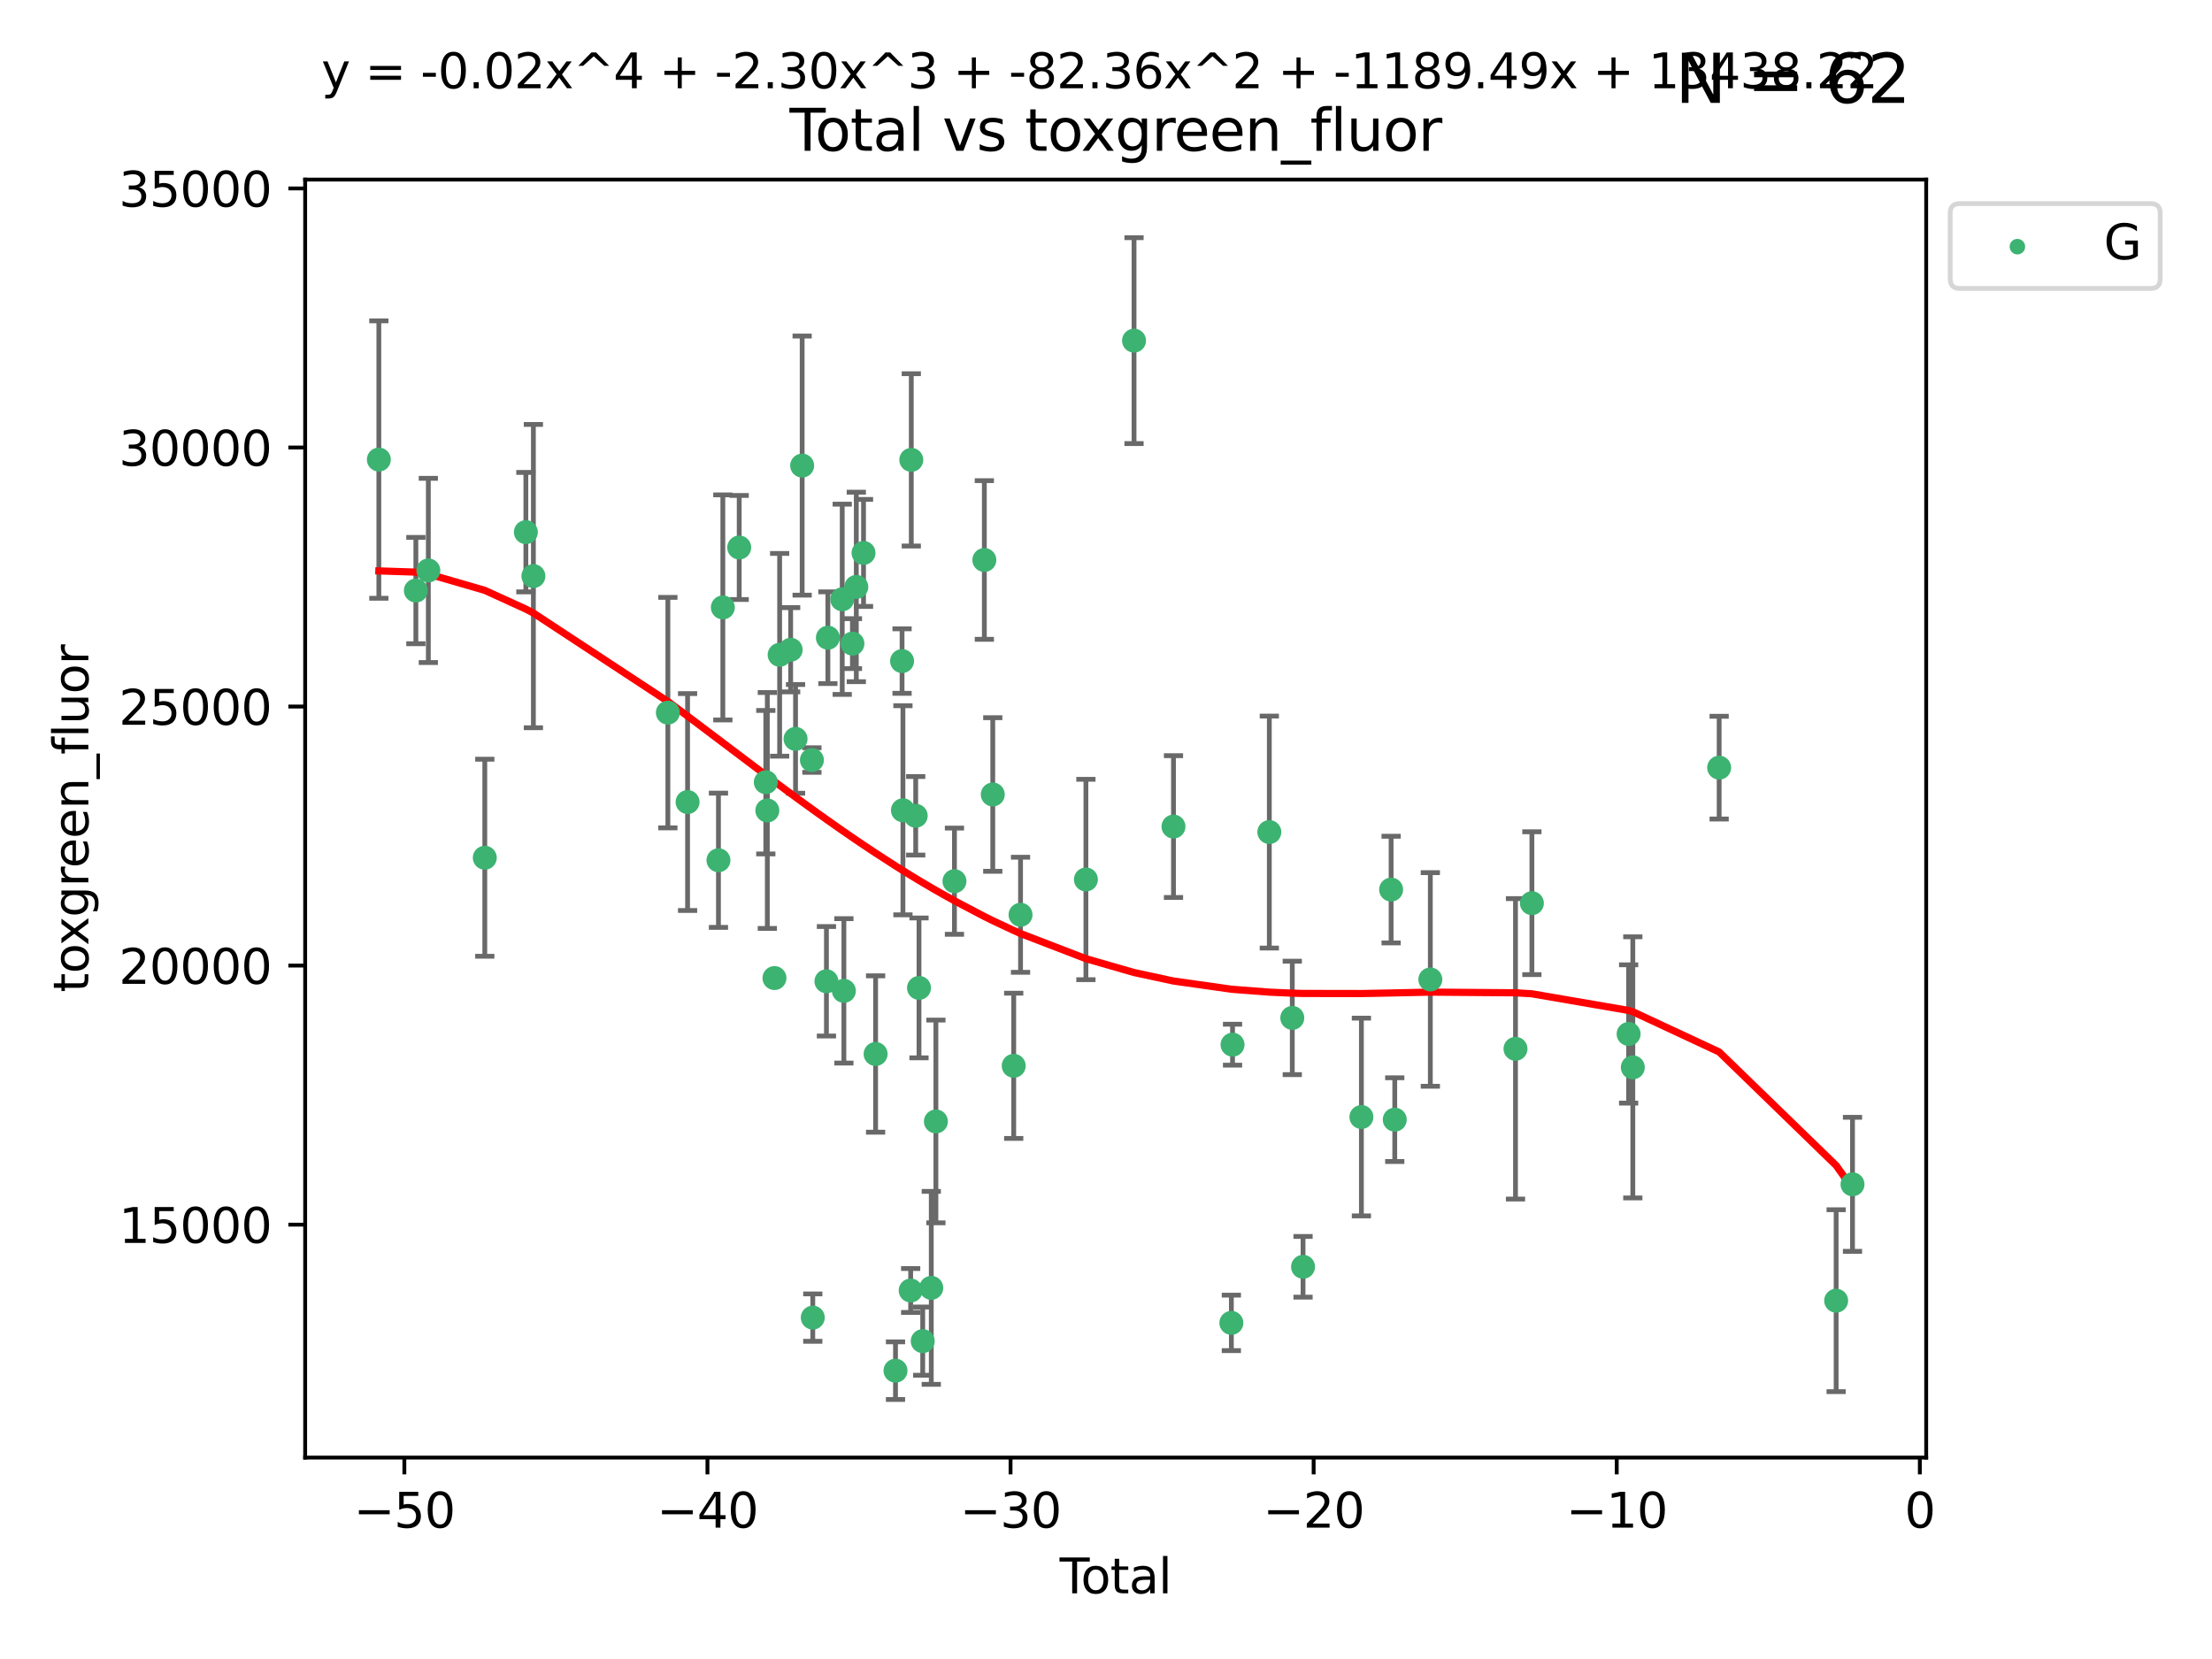 <?xml version="1.0" encoding="utf-8" standalone="no"?>
<!DOCTYPE svg PUBLIC "-//W3C//DTD SVG 1.1//EN"
  "http://www.w3.org/Graphics/SVG/1.1/DTD/svg11.dtd">
<svg xmlns:xlink="http://www.w3.org/1999/xlink" width="460.8pt" height="345.6pt" viewBox="0 0 460.8 345.6" xmlns="http://www.w3.org/2000/svg" version="1.1">
 <defs>
  <style type="text/css">*{stroke-linejoin: round; stroke-linecap: butt}</style>
 </defs>
 <g id="figure_1">
  <g id="patch_1">
   <path d="M 0 345.6 
L 460.8 345.6 
L 460.8 0 
L 0 0 
z
" style="fill: #ffffff"/>
  </g>
  <g id="axes_1">
   <g id="patch_2">
    <path d="M 63.571 303.64 
L 401.26 303.64 
L 401.26 37.411 
L 63.571 37.411 
z
" style="fill: #ffffff"/>
   </g>
   <g id="PathCollection_1">
    <defs>
     <path id="m0ffa4bda76" d="M 0 1.118 
C 0.297 1.118 0.581 1 0.791 0.791 
C 1 0.581 1.118 0.297 1.118 0 
C 1.118 -0.297 1 -0.581 0.791 -0.791 
C 0.581 -1 0.297 -1.118 0 -1.118 
C -0.297 -1.118 -0.581 -1 -0.791 -0.791 
C -1 -0.581 -1.118 -0.297 -1.118 0 
C -1.118 0.297 -1 0.581 -0.791 0.791 
C -0.581 1 -0.297 1.118 0 1.118 
z
" style="stroke: #3cb371"/>
    </defs>
    <g clip-path="url(#p11dea7f2db)">
     <use xlink:href="#m0ffa4bda76" x="78.921" y="95.735" style="fill: #3cb371; stroke: #3cb371"/>
     <use xlink:href="#m0ffa4bda76" x="86.632" y="123.023" style="fill: #3cb371; stroke: #3cb371"/>
     <use xlink:href="#m0ffa4bda76" x="89.23" y="118.831" style="fill: #3cb371; stroke: #3cb371"/>
     <use xlink:href="#m0ffa4bda76" x="100.991" y="178.683" style="fill: #3cb371; stroke: #3cb371"/>
     <use xlink:href="#m0ffa4bda76" x="109.547" y="110.856" style="fill: #3cb371; stroke: #3cb371"/>
     <use xlink:href="#m0ffa4bda76" x="111.115" y="120.009" style="fill: #3cb371; stroke: #3cb371"/>
     <use xlink:href="#m0ffa4bda76" x="139.13" y="148.457" style="fill: #3cb371; stroke: #3cb371"/>
     <use xlink:href="#m0ffa4bda76" x="143.234" y="167.08" style="fill: #3cb371; stroke: #3cb371"/>
     <use xlink:href="#m0ffa4bda76" x="149.667" y="179.208" style="fill: #3cb371; stroke: #3cb371"/>
     <use xlink:href="#m0ffa4bda76" x="150.581" y="126.536" style="fill: #3cb371; stroke: #3cb371"/>
     <use xlink:href="#m0ffa4bda76" x="153.989" y="114.055" style="fill: #3cb371; stroke: #3cb371"/>
     <use xlink:href="#m0ffa4bda76" x="159.53" y="162.945" style="fill: #3cb371; stroke: #3cb371"/>
     <use xlink:href="#m0ffa4bda76" x="159.85" y="168.836" style="fill: #3cb371; stroke: #3cb371"/>
     <use xlink:href="#m0ffa4bda76" x="161.338" y="203.747" style="fill: #3cb371; stroke: #3cb371"/>
     <use xlink:href="#m0ffa4bda76" x="162.414" y="136.406" style="fill: #3cb371; stroke: #3cb371"/>
     <use xlink:href="#m0ffa4bda76" x="164.708" y="135.358" style="fill: #3cb371; stroke: #3cb371"/>
     <use xlink:href="#m0ffa4bda76" x="165.728" y="153.921" style="fill: #3cb371; stroke: #3cb371"/>
     <use xlink:href="#m0ffa4bda76" x="167.103" y="96.991" style="fill: #3cb371; stroke: #3cb371"/>
     <use xlink:href="#m0ffa4bda76" x="169.136" y="158.331" style="fill: #3cb371; stroke: #3cb371"/>
     <use xlink:href="#m0ffa4bda76" x="169.317" y="274.48" style="fill: #3cb371; stroke: #3cb371"/>
     <use xlink:href="#m0ffa4bda76" x="172.162" y="204.42" style="fill: #3cb371; stroke: #3cb371"/>
     <use xlink:href="#m0ffa4bda76" x="172.464" y="132.847" style="fill: #3cb371; stroke: #3cb371"/>
     <use xlink:href="#m0ffa4bda76" x="175.452" y="124.842" style="fill: #3cb371; stroke: #3cb371"/>
     <use xlink:href="#m0ffa4bda76" x="175.797" y="206.413" style="fill: #3cb371; stroke: #3cb371"/>
     <use xlink:href="#m0ffa4bda76" x="177.576" y="134.076" style="fill: #3cb371; stroke: #3cb371"/>
     <use xlink:href="#m0ffa4bda76" x="178.386" y="122.267" style="fill: #3cb371; stroke: #3cb371"/>
     <use xlink:href="#m0ffa4bda76" x="179.887" y="115.186" style="fill: #3cb371; stroke: #3cb371"/>
     <use xlink:href="#m0ffa4bda76" x="182.405" y="219.568" style="fill: #3cb371; stroke: #3cb371"/>
     <use xlink:href="#m0ffa4bda76" x="186.549" y="285.537" style="fill: #3cb371; stroke: #3cb371"/>
     <use xlink:href="#m0ffa4bda76" x="187.915" y="137.714" style="fill: #3cb371; stroke: #3cb371"/>
     <use xlink:href="#m0ffa4bda76" x="188.097" y="168.794" style="fill: #3cb371; stroke: #3cb371"/>
     <use xlink:href="#m0ffa4bda76" x="189.709" y="268.835" style="fill: #3cb371; stroke: #3cb371"/>
     <use xlink:href="#m0ffa4bda76" x="189.838" y="95.801" style="fill: #3cb371; stroke: #3cb371"/>
     <use xlink:href="#m0ffa4bda76" x="190.758" y="169.942" style="fill: #3cb371; stroke: #3cb371"/>
     <use xlink:href="#m0ffa4bda76" x="191.445" y="205.799" style="fill: #3cb371; stroke: #3cb371"/>
     <use xlink:href="#m0ffa4bda76" x="192.218" y="279.381" style="fill: #3cb371; stroke: #3cb371"/>
     <use xlink:href="#m0ffa4bda76" x="194.002" y="268.285" style="fill: #3cb371; stroke: #3cb371"/>
     <use xlink:href="#m0ffa4bda76" x="194.965" y="233.62" style="fill: #3cb371; stroke: #3cb371"/>
     <use xlink:href="#m0ffa4bda76" x="198.831" y="183.568" style="fill: #3cb371; stroke: #3cb371"/>
     <use xlink:href="#m0ffa4bda76" x="205.058" y="116.655" style="fill: #3cb371; stroke: #3cb371"/>
     <use xlink:href="#m0ffa4bda76" x="206.813" y="165.506" style="fill: #3cb371; stroke: #3cb371"/>
     <use xlink:href="#m0ffa4bda76" x="211.175" y="222.029" style="fill: #3cb371; stroke: #3cb371"/>
     <use xlink:href="#m0ffa4bda76" x="212.596" y="190.563" style="fill: #3cb371; stroke: #3cb371"/>
     <use xlink:href="#m0ffa4bda76" x="226.215" y="183.214" style="fill: #3cb371; stroke: #3cb371"/>
     <use xlink:href="#m0ffa4bda76" x="236.24" y="70.96" style="fill: #3cb371; stroke: #3cb371"/>
     <use xlink:href="#m0ffa4bda76" x="244.459" y="172.188" style="fill: #3cb371; stroke: #3cb371"/>
     <use xlink:href="#m0ffa4bda76" x="256.515" y="275.581" style="fill: #3cb371; stroke: #3cb371"/>
     <use xlink:href="#m0ffa4bda76" x="256.761" y="217.627" style="fill: #3cb371; stroke: #3cb371"/>
     <use xlink:href="#m0ffa4bda76" x="264.423" y="173.334" style="fill: #3cb371; stroke: #3cb371"/>
     <use xlink:href="#m0ffa4bda76" x="269.206" y="212.048" style="fill: #3cb371; stroke: #3cb371"/>
     <use xlink:href="#m0ffa4bda76" x="271.449" y="263.898" style="fill: #3cb371; stroke: #3cb371"/>
     <use xlink:href="#m0ffa4bda76" x="283.606" y="232.694" style="fill: #3cb371; stroke: #3cb371"/>
     <use xlink:href="#m0ffa4bda76" x="289.795" y="185.317" style="fill: #3cb371; stroke: #3cb371"/>
     <use xlink:href="#m0ffa4bda76" x="290.554" y="233.243" style="fill: #3cb371; stroke: #3cb371"/>
     <use xlink:href="#m0ffa4bda76" x="297.964" y="204.038" style="fill: #3cb371; stroke: #3cb371"/>
     <use xlink:href="#m0ffa4bda76" x="315.707" y="218.49" style="fill: #3cb371; stroke: #3cb371"/>
     <use xlink:href="#m0ffa4bda76" x="319.122" y="188.151" style="fill: #3cb371; stroke: #3cb371"/>
     <use xlink:href="#m0ffa4bda76" x="339.271" y="215.394" style="fill: #3cb371; stroke: #3cb371"/>
     <use xlink:href="#m0ffa4bda76" x="340.146" y="222.351" style="fill: #3cb371; stroke: #3cb371"/>
     <use xlink:href="#m0ffa4bda76" x="358.131" y="159.916" style="fill: #3cb371; stroke: #3cb371"/>
     <use xlink:href="#m0ffa4bda76" x="382.503" y="270.956" style="fill: #3cb371; stroke: #3cb371"/>
     <use xlink:href="#m0ffa4bda76" x="385.911" y="246.715" style="fill: #3cb371; stroke: #3cb371"/>
    </g>
   </g>
   <g id="matplotlib.axis_1">
    <g id="xtick_1">
     <g id="line2d_1">
      <defs>
       <path id="m9eea0e0546" d="M 0 0 
L 0 3.5 
" style="stroke: #000000; stroke-width: 0.8"/>
      </defs>
      <g>
       <use xlink:href="#m9eea0e0546" x="84.235" y="303.64" style="stroke: #000000; stroke-width: 0.8"/>
      </g>
     </g>
     <g id="text_1">
      <!-- −50 -->
      <g transform="translate(73.682 318.238)scale(0.1 -0.1)">
       <defs>
        <path id="DejaVuSans-2212" d="M 678 2272 
L 4684 2272 
L 4684 1741 
L 678 1741 
L 678 2272 
z
" transform="scale(0.016)"/>
        <path id="DejaVuSans-35" d="M 691 4666 
L 3169 4666 
L 3169 4134 
L 1269 4134 
L 1269 2991 
Q 1406 3038 1543 3061 
Q 1681 3084 1819 3084 
Q 2600 3084 3056 2656 
Q 3513 2228 3513 1497 
Q 3513 744 3044 326 
Q 2575 -91 1722 -91 
Q 1428 -91 1123 -41 
Q 819 9 494 109 
L 494 744 
Q 775 591 1075 516 
Q 1375 441 1709 441 
Q 2250 441 2565 725 
Q 2881 1009 2881 1497 
Q 2881 1984 2565 2268 
Q 2250 2553 1709 2553 
Q 1456 2553 1204 2497 
Q 953 2441 691 2322 
L 691 4666 
z
" transform="scale(0.016)"/>
        <path id="DejaVuSans-30" d="M 2034 4250 
Q 1547 4250 1301 3770 
Q 1056 3291 1056 2328 
Q 1056 1369 1301 889 
Q 1547 409 2034 409 
Q 2525 409 2770 889 
Q 3016 1369 3016 2328 
Q 3016 3291 2770 3770 
Q 2525 4250 2034 4250 
z
M 2034 4750 
Q 2819 4750 3233 4129 
Q 3647 3509 3647 2328 
Q 3647 1150 3233 529 
Q 2819 -91 2034 -91 
Q 1250 -91 836 529 
Q 422 1150 422 2328 
Q 422 3509 836 4129 
Q 1250 4750 2034 4750 
z
" transform="scale(0.016)"/>
       </defs>
       <use xlink:href="#DejaVuSans-2212"/>
       <use xlink:href="#DejaVuSans-35" x="83.789"/>
       <use xlink:href="#DejaVuSans-30" x="147.412"/>
      </g>
     </g>
    </g>
    <g id="xtick_2">
     <g id="line2d_2">
      <g>
       <use xlink:href="#m9eea0e0546" x="147.375" y="303.64" style="stroke: #000000; stroke-width: 0.8"/>
      </g>
     </g>
     <g id="text_2">
      <!-- −40 -->
      <g transform="translate(136.823 318.238)scale(0.1 -0.1)">
       <defs>
        <path id="DejaVuSans-34" d="M 2419 4116 
L 825 1625 
L 2419 1625 
L 2419 4116 
z
M 2253 4666 
L 3047 4666 
L 3047 1625 
L 3713 1625 
L 3713 1100 
L 3047 1100 
L 3047 0 
L 2419 0 
L 2419 1100 
L 313 1100 
L 313 1709 
L 2253 4666 
z
" transform="scale(0.016)"/>
       </defs>
       <use xlink:href="#DejaVuSans-2212"/>
       <use xlink:href="#DejaVuSans-34" x="83.789"/>
       <use xlink:href="#DejaVuSans-30" x="147.412"/>
      </g>
     </g>
    </g>
    <g id="xtick_3">
     <g id="line2d_3">
      <g>
       <use xlink:href="#m9eea0e0546" x="210.515" y="303.64" style="stroke: #000000; stroke-width: 0.8"/>
      </g>
     </g>
     <g id="text_3">
      <!-- −30 -->
      <g transform="translate(199.963 318.238)scale(0.1 -0.1)">
       <defs>
        <path id="DejaVuSans-33" d="M 2597 2516 
Q 3050 2419 3304 2112 
Q 3559 1806 3559 1356 
Q 3559 666 3084 287 
Q 2609 -91 1734 -91 
Q 1441 -91 1130 -33 
Q 819 25 488 141 
L 488 750 
Q 750 597 1062 519 
Q 1375 441 1716 441 
Q 2309 441 2620 675 
Q 2931 909 2931 1356 
Q 2931 1769 2642 2001 
Q 2353 2234 1838 2234 
L 1294 2234 
L 1294 2753 
L 1863 2753 
Q 2328 2753 2575 2939 
Q 2822 3125 2822 3475 
Q 2822 3834 2567 4026 
Q 2313 4219 1838 4219 
Q 1578 4219 1281 4162 
Q 984 4106 628 3988 
L 628 4550 
Q 988 4650 1302 4700 
Q 1616 4750 1894 4750 
Q 2613 4750 3031 4423 
Q 3450 4097 3450 3541 
Q 3450 3153 3228 2886 
Q 3006 2619 2597 2516 
z
" transform="scale(0.016)"/>
       </defs>
       <use xlink:href="#DejaVuSans-2212"/>
       <use xlink:href="#DejaVuSans-33" x="83.789"/>
       <use xlink:href="#DejaVuSans-30" x="147.412"/>
      </g>
     </g>
    </g>
    <g id="xtick_4">
     <g id="line2d_4">
      <g>
       <use xlink:href="#m9eea0e0546" x="273.656" y="303.64" style="stroke: #000000; stroke-width: 0.8"/>
      </g>
     </g>
     <g id="text_4">
      <!-- −20 -->
      <g transform="translate(263.103 318.238)scale(0.1 -0.1)">
       <defs>
        <path id="DejaVuSans-32" d="M 1228 531 
L 3431 531 
L 3431 0 
L 469 0 
L 469 531 
Q 828 903 1448 1529 
Q 2069 2156 2228 2338 
Q 2531 2678 2651 2914 
Q 2772 3150 2772 3378 
Q 2772 3750 2511 3984 
Q 2250 4219 1831 4219 
Q 1534 4219 1204 4116 
Q 875 4013 500 3803 
L 500 4441 
Q 881 4594 1212 4672 
Q 1544 4750 1819 4750 
Q 2544 4750 2975 4387 
Q 3406 4025 3406 3419 
Q 3406 3131 3298 2873 
Q 3191 2616 2906 2266 
Q 2828 2175 2409 1742 
Q 1991 1309 1228 531 
z
" transform="scale(0.016)"/>
       </defs>
       <use xlink:href="#DejaVuSans-2212"/>
       <use xlink:href="#DejaVuSans-32" x="83.789"/>
       <use xlink:href="#DejaVuSans-30" x="147.412"/>
      </g>
     </g>
    </g>
    <g id="xtick_5">
     <g id="line2d_5">
      <g>
       <use xlink:href="#m9eea0e0546" x="336.796" y="303.64" style="stroke: #000000; stroke-width: 0.8"/>
      </g>
     </g>
     <g id="text_5">
      <!-- −10 -->
      <g transform="translate(326.244 318.238)scale(0.1 -0.1)">
       <defs>
        <path id="DejaVuSans-31" d="M 794 531 
L 1825 531 
L 1825 4091 
L 703 3866 
L 703 4441 
L 1819 4666 
L 2450 4666 
L 2450 531 
L 3481 531 
L 3481 0 
L 794 0 
L 794 531 
z
" transform="scale(0.016)"/>
       </defs>
       <use xlink:href="#DejaVuSans-2212"/>
       <use xlink:href="#DejaVuSans-31" x="83.789"/>
       <use xlink:href="#DejaVuSans-30" x="147.412"/>
      </g>
     </g>
    </g>
    <g id="xtick_6">
     <g id="line2d_6">
      <g>
       <use xlink:href="#m9eea0e0546" x="399.937" y="303.64" style="stroke: #000000; stroke-width: 0.8"/>
      </g>
     </g>
     <g id="text_6">
      <!-- 0 -->
      <g transform="translate(396.755 318.238)scale(0.1 -0.1)">
       <use xlink:href="#DejaVuSans-30"/>
      </g>
     </g>
    </g>
    <g id="text_7">
     <!-- Total -->
     <g transform="translate(220.739 331.917)scale(0.1 -0.1)">
      <defs>
       <path id="DejaVuSans-54" d="M -19 4666 
L 3928 4666 
L 3928 4134 
L 2272 4134 
L 2272 0 
L 1638 0 
L 1638 4134 
L -19 4134 
L -19 4666 
z
" transform="scale(0.016)"/>
       <path id="DejaVuSans-6f" d="M 1959 3097 
Q 1497 3097 1228 2736 
Q 959 2375 959 1747 
Q 959 1119 1226 758 
Q 1494 397 1959 397 
Q 2419 397 2687 759 
Q 2956 1122 2956 1747 
Q 2956 2369 2687 2733 
Q 2419 3097 1959 3097 
z
M 1959 3584 
Q 2709 3584 3137 3096 
Q 3566 2609 3566 1747 
Q 3566 888 3137 398 
Q 2709 -91 1959 -91 
Q 1206 -91 779 398 
Q 353 888 353 1747 
Q 353 2609 779 3096 
Q 1206 3584 1959 3584 
z
" transform="scale(0.016)"/>
       <path id="DejaVuSans-74" d="M 1172 4494 
L 1172 3500 
L 2356 3500 
L 2356 3053 
L 1172 3053 
L 1172 1153 
Q 1172 725 1289 603 
Q 1406 481 1766 481 
L 2356 481 
L 2356 0 
L 1766 0 
Q 1100 0 847 248 
Q 594 497 594 1153 
L 594 3053 
L 172 3053 
L 172 3500 
L 594 3500 
L 594 4494 
L 1172 4494 
z
" transform="scale(0.016)"/>
       <path id="DejaVuSans-61" d="M 2194 1759 
Q 1497 1759 1228 1600 
Q 959 1441 959 1056 
Q 959 750 1161 570 
Q 1363 391 1709 391 
Q 2188 391 2477 730 
Q 2766 1069 2766 1631 
L 2766 1759 
L 2194 1759 
z
M 3341 1997 
L 3341 0 
L 2766 0 
L 2766 531 
Q 2569 213 2275 61 
Q 1981 -91 1556 -91 
Q 1019 -91 701 211 
Q 384 513 384 1019 
Q 384 1609 779 1909 
Q 1175 2209 1959 2209 
L 2766 2209 
L 2766 2266 
Q 2766 2663 2505 2880 
Q 2244 3097 1772 3097 
Q 1472 3097 1187 3025 
Q 903 2953 641 2809 
L 641 3341 
Q 956 3463 1253 3523 
Q 1550 3584 1831 3584 
Q 2591 3584 2966 3190 
Q 3341 2797 3341 1997 
z
" transform="scale(0.016)"/>
       <path id="DejaVuSans-6c" d="M 603 4863 
L 1178 4863 
L 1178 0 
L 603 0 
L 603 4863 
z
" transform="scale(0.016)"/>
      </defs>
      <use xlink:href="#DejaVuSans-54"/>
      <use xlink:href="#DejaVuSans-6f" x="44.084"/>
      <use xlink:href="#DejaVuSans-74" x="105.266"/>
      <use xlink:href="#DejaVuSans-61" x="144.475"/>
      <use xlink:href="#DejaVuSans-6c" x="205.754"/>
     </g>
    </g>
   </g>
   <g id="matplotlib.axis_2">
    <g id="ytick_1">
     <g id="line2d_7">
      <defs>
       <path id="m8ec92f91dc" d="M 0 0 
L -3.5 0 
" style="stroke: #000000; stroke-width: 0.8"/>
      </defs>
      <g>
       <use xlink:href="#m8ec92f91dc" x="63.571" y="255.117" style="stroke: #000000; stroke-width: 0.8"/>
      </g>
     </g>
     <g id="text_8">
      <!-- 15000 -->
      <g transform="translate(24.759 258.916)scale(0.1 -0.1)">
       <use xlink:href="#DejaVuSans-31"/>
       <use xlink:href="#DejaVuSans-35" x="63.623"/>
       <use xlink:href="#DejaVuSans-30" x="127.246"/>
       <use xlink:href="#DejaVuSans-30" x="190.869"/>
       <use xlink:href="#DejaVuSans-30" x="254.492"/>
      </g>
     </g>
    </g>
    <g id="ytick_2">
     <g id="line2d_8">
      <g>
       <use xlink:href="#m8ec92f91dc" x="63.571" y="201.151" style="stroke: #000000; stroke-width: 0.8"/>
      </g>
     </g>
     <g id="text_9">
      <!-- 20000 -->
      <g transform="translate(24.759 204.95)scale(0.1 -0.1)">
       <use xlink:href="#DejaVuSans-32"/>
       <use xlink:href="#DejaVuSans-30" x="63.623"/>
       <use xlink:href="#DejaVuSans-30" x="127.246"/>
       <use xlink:href="#DejaVuSans-30" x="190.869"/>
       <use xlink:href="#DejaVuSans-30" x="254.492"/>
      </g>
     </g>
    </g>
    <g id="ytick_3">
     <g id="line2d_9">
      <g>
       <use xlink:href="#m8ec92f91dc" x="63.571" y="147.185" style="stroke: #000000; stroke-width: 0.8"/>
      </g>
     </g>
     <g id="text_10">
      <!-- 25000 -->
      <g transform="translate(24.759 150.984)scale(0.1 -0.1)">
       <use xlink:href="#DejaVuSans-32"/>
       <use xlink:href="#DejaVuSans-35" x="63.623"/>
       <use xlink:href="#DejaVuSans-30" x="127.246"/>
       <use xlink:href="#DejaVuSans-30" x="190.869"/>
       <use xlink:href="#DejaVuSans-30" x="254.492"/>
      </g>
     </g>
    </g>
    <g id="ytick_4">
     <g id="line2d_10">
      <g>
       <use xlink:href="#m8ec92f91dc" x="63.571" y="93.219" style="stroke: #000000; stroke-width: 0.8"/>
      </g>
     </g>
     <g id="text_11">
      <!-- 30000 -->
      <g transform="translate(24.759 97.018)scale(0.1 -0.1)">
       <use xlink:href="#DejaVuSans-33"/>
       <use xlink:href="#DejaVuSans-30" x="63.623"/>
       <use xlink:href="#DejaVuSans-30" x="127.246"/>
       <use xlink:href="#DejaVuSans-30" x="190.869"/>
       <use xlink:href="#DejaVuSans-30" x="254.492"/>
      </g>
     </g>
    </g>
    <g id="ytick_5">
     <g id="line2d_11">
      <g>
       <use xlink:href="#m8ec92f91dc" x="63.571" y="39.253" style="stroke: #000000; stroke-width: 0.8"/>
      </g>
     </g>
     <g id="text_12">
      <!-- 35000 -->
      <g transform="translate(24.759 43.052)scale(0.1 -0.1)">
       <use xlink:href="#DejaVuSans-33"/>
       <use xlink:href="#DejaVuSans-35" x="63.623"/>
       <use xlink:href="#DejaVuSans-30" x="127.246"/>
       <use xlink:href="#DejaVuSans-30" x="190.869"/>
       <use xlink:href="#DejaVuSans-30" x="254.492"/>
      </g>
     </g>
    </g>
    <g id="text_13">
     <!-- toxgreen_fluor -->
     <g transform="translate(18.401 206.72)rotate(-90)scale(0.1 -0.1)">
      <defs>
       <path id="DejaVuSans-78" d="M 3513 3500 
L 2247 1797 
L 3578 0 
L 2900 0 
L 1881 1375 
L 863 0 
L 184 0 
L 1544 1831 
L 300 3500 
L 978 3500 
L 1906 2253 
L 2834 3500 
L 3513 3500 
z
" transform="scale(0.016)"/>
       <path id="DejaVuSans-67" d="M 2906 1791 
Q 2906 2416 2648 2759 
Q 2391 3103 1925 3103 
Q 1463 3103 1205 2759 
Q 947 2416 947 1791 
Q 947 1169 1205 825 
Q 1463 481 1925 481 
Q 2391 481 2648 825 
Q 2906 1169 2906 1791 
z
M 3481 434 
Q 3481 -459 3084 -895 
Q 2688 -1331 1869 -1331 
Q 1566 -1331 1297 -1286 
Q 1028 -1241 775 -1147 
L 775 -588 
Q 1028 -725 1275 -790 
Q 1522 -856 1778 -856 
Q 2344 -856 2625 -561 
Q 2906 -266 2906 331 
L 2906 616 
Q 2728 306 2450 153 
Q 2172 0 1784 0 
Q 1141 0 747 490 
Q 353 981 353 1791 
Q 353 2603 747 3093 
Q 1141 3584 1784 3584 
Q 2172 3584 2450 3431 
Q 2728 3278 2906 2969 
L 2906 3500 
L 3481 3500 
L 3481 434 
z
" transform="scale(0.016)"/>
       <path id="DejaVuSans-72" d="M 2631 2963 
Q 2534 3019 2420 3045 
Q 2306 3072 2169 3072 
Q 1681 3072 1420 2755 
Q 1159 2438 1159 1844 
L 1159 0 
L 581 0 
L 581 3500 
L 1159 3500 
L 1159 2956 
Q 1341 3275 1631 3429 
Q 1922 3584 2338 3584 
Q 2397 3584 2469 3576 
Q 2541 3569 2628 3553 
L 2631 2963 
z
" transform="scale(0.016)"/>
       <path id="DejaVuSans-65" d="M 3597 1894 
L 3597 1613 
L 953 1613 
Q 991 1019 1311 708 
Q 1631 397 2203 397 
Q 2534 397 2845 478 
Q 3156 559 3463 722 
L 3463 178 
Q 3153 47 2828 -22 
Q 2503 -91 2169 -91 
Q 1331 -91 842 396 
Q 353 884 353 1716 
Q 353 2575 817 3079 
Q 1281 3584 2069 3584 
Q 2775 3584 3186 3129 
Q 3597 2675 3597 1894 
z
M 3022 2063 
Q 3016 2534 2758 2815 
Q 2500 3097 2075 3097 
Q 1594 3097 1305 2825 
Q 1016 2553 972 2059 
L 3022 2063 
z
" transform="scale(0.016)"/>
       <path id="DejaVuSans-6e" d="M 3513 2113 
L 3513 0 
L 2938 0 
L 2938 2094 
Q 2938 2591 2744 2837 
Q 2550 3084 2163 3084 
Q 1697 3084 1428 2787 
Q 1159 2491 1159 1978 
L 1159 0 
L 581 0 
L 581 3500 
L 1159 3500 
L 1159 2956 
Q 1366 3272 1645 3428 
Q 1925 3584 2291 3584 
Q 2894 3584 3203 3211 
Q 3513 2838 3513 2113 
z
" transform="scale(0.016)"/>
       <path id="DejaVuSans-5f" d="M 3263 -1063 
L 3263 -1509 
L -63 -1509 
L -63 -1063 
L 3263 -1063 
z
" transform="scale(0.016)"/>
       <path id="DejaVuSans-66" d="M 2375 4863 
L 2375 4384 
L 1825 4384 
Q 1516 4384 1395 4259 
Q 1275 4134 1275 3809 
L 1275 3500 
L 2222 3500 
L 2222 3053 
L 1275 3053 
L 1275 0 
L 697 0 
L 697 3053 
L 147 3053 
L 147 3500 
L 697 3500 
L 697 3744 
Q 697 4328 969 4595 
Q 1241 4863 1831 4863 
L 2375 4863 
z
" transform="scale(0.016)"/>
       <path id="DejaVuSans-75" d="M 544 1381 
L 544 3500 
L 1119 3500 
L 1119 1403 
Q 1119 906 1312 657 
Q 1506 409 1894 409 
Q 2359 409 2629 706 
Q 2900 1003 2900 1516 
L 2900 3500 
L 3475 3500 
L 3475 0 
L 2900 0 
L 2900 538 
Q 2691 219 2414 64 
Q 2138 -91 1772 -91 
Q 1169 -91 856 284 
Q 544 659 544 1381 
z
M 1991 3584 
L 1991 3584 
z
" transform="scale(0.016)"/>
      </defs>
      <use xlink:href="#DejaVuSans-74"/>
      <use xlink:href="#DejaVuSans-6f" x="39.209"/>
      <use xlink:href="#DejaVuSans-78" x="97.266"/>
      <use xlink:href="#DejaVuSans-67" x="156.445"/>
      <use xlink:href="#DejaVuSans-72" x="219.922"/>
      <use xlink:href="#DejaVuSans-65" x="258.785"/>
      <use xlink:href="#DejaVuSans-65" x="320.309"/>
      <use xlink:href="#DejaVuSans-6e" x="381.832"/>
      <use xlink:href="#DejaVuSans-5f" x="445.211"/>
      <use xlink:href="#DejaVuSans-66" x="495.211"/>
      <use xlink:href="#DejaVuSans-6c" x="530.416"/>
      <use xlink:href="#DejaVuSans-75" x="558.199"/>
      <use xlink:href="#DejaVuSans-6f" x="621.578"/>
      <use xlink:href="#DejaVuSans-72" x="682.76"/>
     </g>
    </g>
   </g>
   <g id="LineCollection_1">
    <path d="M 78.921 124.629 
L 78.921 66.841 
" clip-path="url(#p11dea7f2db)" style="fill: none; stroke: #696969"/>
    <path d="M 86.632 134.098 
L 86.632 111.948 
" clip-path="url(#p11dea7f2db)" style="fill: none; stroke: #696969"/>
    <path d="M 89.23 138.019 
L 89.23 99.644 
" clip-path="url(#p11dea7f2db)" style="fill: none; stroke: #696969"/>
    <path d="M 100.991 199.209 
L 100.991 158.158 
" clip-path="url(#p11dea7f2db)" style="fill: none; stroke: #696969"/>
    <path d="M 109.547 123.297 
L 109.547 98.415 
" clip-path="url(#p11dea7f2db)" style="fill: none; stroke: #696969"/>
    <path d="M 111.115 151.601 
L 111.115 88.418 
" clip-path="url(#p11dea7f2db)" style="fill: none; stroke: #696969"/>
    <path d="M 139.13 172.464 
L 139.13 124.45 
" clip-path="url(#p11dea7f2db)" style="fill: none; stroke: #696969"/>
    <path d="M 143.234 189.668 
L 143.234 144.491 
" clip-path="url(#p11dea7f2db)" style="fill: none; stroke: #696969"/>
    <path d="M 149.667 193.193 
L 149.667 165.224 
" clip-path="url(#p11dea7f2db)" style="fill: none; stroke: #696969"/>
    <path d="M 150.581 149.979 
L 150.581 103.094 
" clip-path="url(#p11dea7f2db)" style="fill: none; stroke: #696969"/>
    <path d="M 153.989 124.893 
L 153.989 103.217 
" clip-path="url(#p11dea7f2db)" style="fill: none; stroke: #696969"/>
    <path d="M 159.53 177.887 
L 159.53 148.003 
" clip-path="url(#p11dea7f2db)" style="fill: none; stroke: #696969"/>
    <path d="M 159.85 193.404 
L 159.85 144.269 
" clip-path="url(#p11dea7f2db)" style="fill: none; stroke: #696969"/>
    <path d="M 161.338 204.554 
L 161.338 202.939 
" clip-path="url(#p11dea7f2db)" style="fill: none; stroke: #696969"/>
    <path d="M 162.414 157.524 
L 162.414 115.289 
" clip-path="url(#p11dea7f2db)" style="fill: none; stroke: #696969"/>
    <path d="M 164.708 144.136 
L 164.708 126.58 
" clip-path="url(#p11dea7f2db)" style="fill: none; stroke: #696969"/>
    <path d="M 165.728 165.243 
L 165.728 142.598 
" clip-path="url(#p11dea7f2db)" style="fill: none; stroke: #696969"/>
    <path d="M 167.103 123.977 
L 167.103 70.004 
" clip-path="url(#p11dea7f2db)" style="fill: none; stroke: #696969"/>
    <path d="M 169.136 160.896 
L 169.136 155.765 
" clip-path="url(#p11dea7f2db)" style="fill: none; stroke: #696969"/>
    <path d="M 169.317 279.416 
L 169.317 269.544 
" clip-path="url(#p11dea7f2db)" style="fill: none; stroke: #696969"/>
    <path d="M 172.162 215.823 
L 172.162 193.017 
" clip-path="url(#p11dea7f2db)" style="fill: none; stroke: #696969"/>
    <path d="M 172.464 142.401 
L 172.464 123.293 
" clip-path="url(#p11dea7f2db)" style="fill: none; stroke: #696969"/>
    <path d="M 175.452 144.657 
L 175.452 105.026 
" clip-path="url(#p11dea7f2db)" style="fill: none; stroke: #696969"/>
    <path d="M 175.797 221.455 
L 175.797 191.372 
" clip-path="url(#p11dea7f2db)" style="fill: none; stroke: #696969"/>
    <path d="M 177.576 139.275 
L 177.576 128.877 
" clip-path="url(#p11dea7f2db)" style="fill: none; stroke: #696969"/>
    <path d="M 178.386 142.005 
L 178.386 102.53 
" clip-path="url(#p11dea7f2db)" style="fill: none; stroke: #696969"/>
    <path d="M 179.887 126.333 
L 179.887 104.039 
" clip-path="url(#p11dea7f2db)" style="fill: none; stroke: #696969"/>
    <path d="M 182.405 235.855 
L 182.405 203.281 
" clip-path="url(#p11dea7f2db)" style="fill: none; stroke: #696969"/>
    <path d="M 186.549 291.539 
L 186.549 279.535 
" clip-path="url(#p11dea7f2db)" style="fill: none; stroke: #696969"/>
    <path d="M 187.915 144.435 
L 187.915 130.994 
" clip-path="url(#p11dea7f2db)" style="fill: none; stroke: #696969"/>
    <path d="M 188.097 190.574 
L 188.097 147.014 
" clip-path="url(#p11dea7f2db)" style="fill: none; stroke: #696969"/>
    <path d="M 189.709 273.409 
L 189.709 264.261 
" clip-path="url(#p11dea7f2db)" style="fill: none; stroke: #696969"/>
    <path d="M 189.838 113.751 
L 189.838 77.852 
" clip-path="url(#p11dea7f2db)" style="fill: none; stroke: #696969"/>
    <path d="M 190.758 178.121 
L 190.758 161.763 
" clip-path="url(#p11dea7f2db)" style="fill: none; stroke: #696969"/>
    <path d="M 191.445 220.363 
L 191.445 191.235 
" clip-path="url(#p11dea7f2db)" style="fill: none; stroke: #696969"/>
    <path d="M 192.218 286.487 
L 192.218 272.276 
" clip-path="url(#p11dea7f2db)" style="fill: none; stroke: #696969"/>
    <path d="M 194.002 288.381 
L 194.002 248.189 
" clip-path="url(#p11dea7f2db)" style="fill: none; stroke: #696969"/>
    <path d="M 194.965 254.733 
L 194.965 212.506 
" clip-path="url(#p11dea7f2db)" style="fill: none; stroke: #696969"/>
    <path d="M 198.831 194.629 
L 198.831 172.507 
" clip-path="url(#p11dea7f2db)" style="fill: none; stroke: #696969"/>
    <path d="M 205.058 133.179 
L 205.058 100.131 
" clip-path="url(#p11dea7f2db)" style="fill: none; stroke: #696969"/>
    <path d="M 206.813 181.504 
L 206.813 149.508 
" clip-path="url(#p11dea7f2db)" style="fill: none; stroke: #696969"/>
    <path d="M 211.175 237.155 
L 211.175 206.903 
" clip-path="url(#p11dea7f2db)" style="fill: none; stroke: #696969"/>
    <path d="M 212.596 202.552 
L 212.596 178.574 
" clip-path="url(#p11dea7f2db)" style="fill: none; stroke: #696969"/>
    <path d="M 226.215 204.084 
L 226.215 162.343 
" clip-path="url(#p11dea7f2db)" style="fill: none; stroke: #696969"/>
    <path d="M 236.24 92.408 
L 236.24 49.513 
" clip-path="url(#p11dea7f2db)" style="fill: none; stroke: #696969"/>
    <path d="M 244.459 186.954 
L 244.459 157.422 
" clip-path="url(#p11dea7f2db)" style="fill: none; stroke: #696969"/>
    <path d="M 256.515 281.358 
L 256.515 269.803 
" clip-path="url(#p11dea7f2db)" style="fill: none; stroke: #696969"/>
    <path d="M 256.761 221.893 
L 256.761 213.36 
" clip-path="url(#p11dea7f2db)" style="fill: none; stroke: #696969"/>
    <path d="M 264.423 197.495 
L 264.423 149.174 
" clip-path="url(#p11dea7f2db)" style="fill: none; stroke: #696969"/>
    <path d="M 269.206 223.862 
L 269.206 200.234 
" clip-path="url(#p11dea7f2db)" style="fill: none; stroke: #696969"/>
    <path d="M 271.449 270.221 
L 271.449 257.576 
" clip-path="url(#p11dea7f2db)" style="fill: none; stroke: #696969"/>
    <path d="M 283.606 253.293 
L 283.606 212.095 
" clip-path="url(#p11dea7f2db)" style="fill: none; stroke: #696969"/>
    <path d="M 289.795 196.426 
L 289.795 174.207 
" clip-path="url(#p11dea7f2db)" style="fill: none; stroke: #696969"/>
    <path d="M 290.554 241.965 
L 290.554 224.522 
" clip-path="url(#p11dea7f2db)" style="fill: none; stroke: #696969"/>
    <path d="M 297.964 226.287 
L 297.964 181.788 
" clip-path="url(#p11dea7f2db)" style="fill: none; stroke: #696969"/>
    <path d="M 315.707 249.783 
L 315.707 187.196 
" clip-path="url(#p11dea7f2db)" style="fill: none; stroke: #696969"/>
    <path d="M 319.122 203.028 
L 319.122 173.274 
" clip-path="url(#p11dea7f2db)" style="fill: none; stroke: #696969"/>
    <path d="M 339.271 229.798 
L 339.271 200.991 
" clip-path="url(#p11dea7f2db)" style="fill: none; stroke: #696969"/>
    <path d="M 340.146 249.553 
L 340.146 195.149 
" clip-path="url(#p11dea7f2db)" style="fill: none; stroke: #696969"/>
    <path d="M 358.131 170.619 
L 358.131 149.213 
" clip-path="url(#p11dea7f2db)" style="fill: none; stroke: #696969"/>
    <path d="M 382.503 289.909 
L 382.503 252.004 
" clip-path="url(#p11dea7f2db)" style="fill: none; stroke: #696969"/>
    <path d="M 385.911 260.677 
L 385.911 232.752 
" clip-path="url(#p11dea7f2db)" style="fill: none; stroke: #696969"/>
   </g>
   <g id="line2d_12">
    <defs>
     <path id="md9641c3a4c" d="M 2 0 
L -2 -0 
" style="stroke: #696969"/>
    </defs>
    <g clip-path="url(#p11dea7f2db)">
     <use xlink:href="#md9641c3a4c" x="78.921" y="124.629" style="fill: #696969; stroke: #696969"/>
     <use xlink:href="#md9641c3a4c" x="86.632" y="134.098" style="fill: #696969; stroke: #696969"/>
     <use xlink:href="#md9641c3a4c" x="89.23" y="138.019" style="fill: #696969; stroke: #696969"/>
     <use xlink:href="#md9641c3a4c" x="100.991" y="199.209" style="fill: #696969; stroke: #696969"/>
     <use xlink:href="#md9641c3a4c" x="109.547" y="123.297" style="fill: #696969; stroke: #696969"/>
     <use xlink:href="#md9641c3a4c" x="111.115" y="151.601" style="fill: #696969; stroke: #696969"/>
     <use xlink:href="#md9641c3a4c" x="139.13" y="172.464" style="fill: #696969; stroke: #696969"/>
     <use xlink:href="#md9641c3a4c" x="143.234" y="189.668" style="fill: #696969; stroke: #696969"/>
     <use xlink:href="#md9641c3a4c" x="149.667" y="193.193" style="fill: #696969; stroke: #696969"/>
     <use xlink:href="#md9641c3a4c" x="150.581" y="149.979" style="fill: #696969; stroke: #696969"/>
     <use xlink:href="#md9641c3a4c" x="153.989" y="124.893" style="fill: #696969; stroke: #696969"/>
     <use xlink:href="#md9641c3a4c" x="159.53" y="177.887" style="fill: #696969; stroke: #696969"/>
     <use xlink:href="#md9641c3a4c" x="159.85" y="193.404" style="fill: #696969; stroke: #696969"/>
     <use xlink:href="#md9641c3a4c" x="161.338" y="204.554" style="fill: #696969; stroke: #696969"/>
     <use xlink:href="#md9641c3a4c" x="162.414" y="157.524" style="fill: #696969; stroke: #696969"/>
     <use xlink:href="#md9641c3a4c" x="164.708" y="144.136" style="fill: #696969; stroke: #696969"/>
     <use xlink:href="#md9641c3a4c" x="165.728" y="165.243" style="fill: #696969; stroke: #696969"/>
     <use xlink:href="#md9641c3a4c" x="167.103" y="123.977" style="fill: #696969; stroke: #696969"/>
     <use xlink:href="#md9641c3a4c" x="169.136" y="160.896" style="fill: #696969; stroke: #696969"/>
     <use xlink:href="#md9641c3a4c" x="169.317" y="279.416" style="fill: #696969; stroke: #696969"/>
     <use xlink:href="#md9641c3a4c" x="172.162" y="215.823" style="fill: #696969; stroke: #696969"/>
     <use xlink:href="#md9641c3a4c" x="172.464" y="142.401" style="fill: #696969; stroke: #696969"/>
     <use xlink:href="#md9641c3a4c" x="175.452" y="144.657" style="fill: #696969; stroke: #696969"/>
     <use xlink:href="#md9641c3a4c" x="175.797" y="221.455" style="fill: #696969; stroke: #696969"/>
     <use xlink:href="#md9641c3a4c" x="177.576" y="139.275" style="fill: #696969; stroke: #696969"/>
     <use xlink:href="#md9641c3a4c" x="178.386" y="142.005" style="fill: #696969; stroke: #696969"/>
     <use xlink:href="#md9641c3a4c" x="179.887" y="126.333" style="fill: #696969; stroke: #696969"/>
     <use xlink:href="#md9641c3a4c" x="182.405" y="235.855" style="fill: #696969; stroke: #696969"/>
     <use xlink:href="#md9641c3a4c" x="186.549" y="291.539" style="fill: #696969; stroke: #696969"/>
     <use xlink:href="#md9641c3a4c" x="187.915" y="144.435" style="fill: #696969; stroke: #696969"/>
     <use xlink:href="#md9641c3a4c" x="188.097" y="190.574" style="fill: #696969; stroke: #696969"/>
     <use xlink:href="#md9641c3a4c" x="189.709" y="273.409" style="fill: #696969; stroke: #696969"/>
     <use xlink:href="#md9641c3a4c" x="189.838" y="113.751" style="fill: #696969; stroke: #696969"/>
     <use xlink:href="#md9641c3a4c" x="190.758" y="178.121" style="fill: #696969; stroke: #696969"/>
     <use xlink:href="#md9641c3a4c" x="191.445" y="220.363" style="fill: #696969; stroke: #696969"/>
     <use xlink:href="#md9641c3a4c" x="192.218" y="286.487" style="fill: #696969; stroke: #696969"/>
     <use xlink:href="#md9641c3a4c" x="194.002" y="288.381" style="fill: #696969; stroke: #696969"/>
     <use xlink:href="#md9641c3a4c" x="194.965" y="254.733" style="fill: #696969; stroke: #696969"/>
     <use xlink:href="#md9641c3a4c" x="198.831" y="194.629" style="fill: #696969; stroke: #696969"/>
     <use xlink:href="#md9641c3a4c" x="205.058" y="133.179" style="fill: #696969; stroke: #696969"/>
     <use xlink:href="#md9641c3a4c" x="206.813" y="181.504" style="fill: #696969; stroke: #696969"/>
     <use xlink:href="#md9641c3a4c" x="211.175" y="237.155" style="fill: #696969; stroke: #696969"/>
     <use xlink:href="#md9641c3a4c" x="212.596" y="202.552" style="fill: #696969; stroke: #696969"/>
     <use xlink:href="#md9641c3a4c" x="226.215" y="204.084" style="fill: #696969; stroke: #696969"/>
     <use xlink:href="#md9641c3a4c" x="236.24" y="92.408" style="fill: #696969; stroke: #696969"/>
     <use xlink:href="#md9641c3a4c" x="244.459" y="186.954" style="fill: #696969; stroke: #696969"/>
     <use xlink:href="#md9641c3a4c" x="256.515" y="281.358" style="fill: #696969; stroke: #696969"/>
     <use xlink:href="#md9641c3a4c" x="256.761" y="221.893" style="fill: #696969; stroke: #696969"/>
     <use xlink:href="#md9641c3a4c" x="264.423" y="197.495" style="fill: #696969; stroke: #696969"/>
     <use xlink:href="#md9641c3a4c" x="269.206" y="223.862" style="fill: #696969; stroke: #696969"/>
     <use xlink:href="#md9641c3a4c" x="271.449" y="270.221" style="fill: #696969; stroke: #696969"/>
     <use xlink:href="#md9641c3a4c" x="283.606" y="253.293" style="fill: #696969; stroke: #696969"/>
     <use xlink:href="#md9641c3a4c" x="289.795" y="196.426" style="fill: #696969; stroke: #696969"/>
     <use xlink:href="#md9641c3a4c" x="290.554" y="241.965" style="fill: #696969; stroke: #696969"/>
     <use xlink:href="#md9641c3a4c" x="297.964" y="226.287" style="fill: #696969; stroke: #696969"/>
     <use xlink:href="#md9641c3a4c" x="315.707" y="249.783" style="fill: #696969; stroke: #696969"/>
     <use xlink:href="#md9641c3a4c" x="319.122" y="203.028" style="fill: #696969; stroke: #696969"/>
     <use xlink:href="#md9641c3a4c" x="339.271" y="229.798" style="fill: #696969; stroke: #696969"/>
     <use xlink:href="#md9641c3a4c" x="340.146" y="249.553" style="fill: #696969; stroke: #696969"/>
     <use xlink:href="#md9641c3a4c" x="358.131" y="170.619" style="fill: #696969; stroke: #696969"/>
     <use xlink:href="#md9641c3a4c" x="382.503" y="289.909" style="fill: #696969; stroke: #696969"/>
     <use xlink:href="#md9641c3a4c" x="385.911" y="260.677" style="fill: #696969; stroke: #696969"/>
    </g>
   </g>
   <g id="line2d_13">
    <g clip-path="url(#p11dea7f2db)">
     <use xlink:href="#md9641c3a4c" x="78.921" y="66.841" style="fill: #696969; stroke: #696969"/>
     <use xlink:href="#md9641c3a4c" x="86.632" y="111.948" style="fill: #696969; stroke: #696969"/>
     <use xlink:href="#md9641c3a4c" x="89.23" y="99.644" style="fill: #696969; stroke: #696969"/>
     <use xlink:href="#md9641c3a4c" x="100.991" y="158.158" style="fill: #696969; stroke: #696969"/>
     <use xlink:href="#md9641c3a4c" x="109.547" y="98.415" style="fill: #696969; stroke: #696969"/>
     <use xlink:href="#md9641c3a4c" x="111.115" y="88.418" style="fill: #696969; stroke: #696969"/>
     <use xlink:href="#md9641c3a4c" x="139.13" y="124.45" style="fill: #696969; stroke: #696969"/>
     <use xlink:href="#md9641c3a4c" x="143.234" y="144.491" style="fill: #696969; stroke: #696969"/>
     <use xlink:href="#md9641c3a4c" x="149.667" y="165.224" style="fill: #696969; stroke: #696969"/>
     <use xlink:href="#md9641c3a4c" x="150.581" y="103.094" style="fill: #696969; stroke: #696969"/>
     <use xlink:href="#md9641c3a4c" x="153.989" y="103.217" style="fill: #696969; stroke: #696969"/>
     <use xlink:href="#md9641c3a4c" x="159.53" y="148.003" style="fill: #696969; stroke: #696969"/>
     <use xlink:href="#md9641c3a4c" x="159.85" y="144.269" style="fill: #696969; stroke: #696969"/>
     <use xlink:href="#md9641c3a4c" x="161.338" y="202.939" style="fill: #696969; stroke: #696969"/>
     <use xlink:href="#md9641c3a4c" x="162.414" y="115.289" style="fill: #696969; stroke: #696969"/>
     <use xlink:href="#md9641c3a4c" x="164.708" y="126.58" style="fill: #696969; stroke: #696969"/>
     <use xlink:href="#md9641c3a4c" x="165.728" y="142.598" style="fill: #696969; stroke: #696969"/>
     <use xlink:href="#md9641c3a4c" x="167.103" y="70.004" style="fill: #696969; stroke: #696969"/>
     <use xlink:href="#md9641c3a4c" x="169.136" y="155.765" style="fill: #696969; stroke: #696969"/>
     <use xlink:href="#md9641c3a4c" x="169.317" y="269.544" style="fill: #696969; stroke: #696969"/>
     <use xlink:href="#md9641c3a4c" x="172.162" y="193.017" style="fill: #696969; stroke: #696969"/>
     <use xlink:href="#md9641c3a4c" x="172.464" y="123.293" style="fill: #696969; stroke: #696969"/>
     <use xlink:href="#md9641c3a4c" x="175.452" y="105.026" style="fill: #696969; stroke: #696969"/>
     <use xlink:href="#md9641c3a4c" x="175.797" y="191.372" style="fill: #696969; stroke: #696969"/>
     <use xlink:href="#md9641c3a4c" x="177.576" y="128.877" style="fill: #696969; stroke: #696969"/>
     <use xlink:href="#md9641c3a4c" x="178.386" y="102.53" style="fill: #696969; stroke: #696969"/>
     <use xlink:href="#md9641c3a4c" x="179.887" y="104.039" style="fill: #696969; stroke: #696969"/>
     <use xlink:href="#md9641c3a4c" x="182.405" y="203.281" style="fill: #696969; stroke: #696969"/>
     <use xlink:href="#md9641c3a4c" x="186.549" y="279.535" style="fill: #696969; stroke: #696969"/>
     <use xlink:href="#md9641c3a4c" x="187.915" y="130.994" style="fill: #696969; stroke: #696969"/>
     <use xlink:href="#md9641c3a4c" x="188.097" y="147.014" style="fill: #696969; stroke: #696969"/>
     <use xlink:href="#md9641c3a4c" x="189.709" y="264.261" style="fill: #696969; stroke: #696969"/>
     <use xlink:href="#md9641c3a4c" x="189.838" y="77.852" style="fill: #696969; stroke: #696969"/>
     <use xlink:href="#md9641c3a4c" x="190.758" y="161.763" style="fill: #696969; stroke: #696969"/>
     <use xlink:href="#md9641c3a4c" x="191.445" y="191.235" style="fill: #696969; stroke: #696969"/>
     <use xlink:href="#md9641c3a4c" x="192.218" y="272.276" style="fill: #696969; stroke: #696969"/>
     <use xlink:href="#md9641c3a4c" x="194.002" y="248.189" style="fill: #696969; stroke: #696969"/>
     <use xlink:href="#md9641c3a4c" x="194.965" y="212.506" style="fill: #696969; stroke: #696969"/>
     <use xlink:href="#md9641c3a4c" x="198.831" y="172.507" style="fill: #696969; stroke: #696969"/>
     <use xlink:href="#md9641c3a4c" x="205.058" y="100.131" style="fill: #696969; stroke: #696969"/>
     <use xlink:href="#md9641c3a4c" x="206.813" y="149.508" style="fill: #696969; stroke: #696969"/>
     <use xlink:href="#md9641c3a4c" x="211.175" y="206.903" style="fill: #696969; stroke: #696969"/>
     <use xlink:href="#md9641c3a4c" x="212.596" y="178.574" style="fill: #696969; stroke: #696969"/>
     <use xlink:href="#md9641c3a4c" x="226.215" y="162.343" style="fill: #696969; stroke: #696969"/>
     <use xlink:href="#md9641c3a4c" x="236.24" y="49.513" style="fill: #696969; stroke: #696969"/>
     <use xlink:href="#md9641c3a4c" x="244.459" y="157.422" style="fill: #696969; stroke: #696969"/>
     <use xlink:href="#md9641c3a4c" x="256.515" y="269.803" style="fill: #696969; stroke: #696969"/>
     <use xlink:href="#md9641c3a4c" x="256.761" y="213.36" style="fill: #696969; stroke: #696969"/>
     <use xlink:href="#md9641c3a4c" x="264.423" y="149.174" style="fill: #696969; stroke: #696969"/>
     <use xlink:href="#md9641c3a4c" x="269.206" y="200.234" style="fill: #696969; stroke: #696969"/>
     <use xlink:href="#md9641c3a4c" x="271.449" y="257.576" style="fill: #696969; stroke: #696969"/>
     <use xlink:href="#md9641c3a4c" x="283.606" y="212.095" style="fill: #696969; stroke: #696969"/>
     <use xlink:href="#md9641c3a4c" x="289.795" y="174.207" style="fill: #696969; stroke: #696969"/>
     <use xlink:href="#md9641c3a4c" x="290.554" y="224.522" style="fill: #696969; stroke: #696969"/>
     <use xlink:href="#md9641c3a4c" x="297.964" y="181.788" style="fill: #696969; stroke: #696969"/>
     <use xlink:href="#md9641c3a4c" x="315.707" y="187.196" style="fill: #696969; stroke: #696969"/>
     <use xlink:href="#md9641c3a4c" x="319.122" y="173.274" style="fill: #696969; stroke: #696969"/>
     <use xlink:href="#md9641c3a4c" x="339.271" y="200.991" style="fill: #696969; stroke: #696969"/>
     <use xlink:href="#md9641c3a4c" x="340.146" y="195.149" style="fill: #696969; stroke: #696969"/>
     <use xlink:href="#md9641c3a4c" x="358.131" y="149.213" style="fill: #696969; stroke: #696969"/>
     <use xlink:href="#md9641c3a4c" x="382.503" y="252.004" style="fill: #696969; stroke: #696969"/>
     <use xlink:href="#md9641c3a4c" x="385.911" y="232.752" style="fill: #696969; stroke: #696969"/>
    </g>
   </g>
   <g id="line2d_14">
    <path d="M 78.921 118.93 
L 86.632 119.181 
L 89.23 119.57 
L 100.991 122.982 
L 109.547 126.887 
L 111.115 127.709 
L 139.13 146.125 
L 143.234 149.179 
L 149.667 154.025 
L 150.581 154.716 
L 153.989 157.292 
L 159.53 161.46 
L 159.85 161.699 
L 161.338 162.809 
L 162.414 163.609 
L 164.708 165.303 
L 165.728 166.052 
L 167.103 167.057 
L 169.136 168.529 
L 169.317 168.66 
L 172.162 170.694 
L 172.464 170.907 
L 175.452 173.002 
L 175.797 173.242 
L 177.576 174.466 
L 178.386 175.018 
L 179.887 176.032 
L 182.405 177.707 
L 186.549 180.382 
L 187.915 181.241 
L 188.097 181.355 
L 189.709 182.35 
L 189.838 182.43 
L 190.758 182.99 
L 191.445 183.404 
L 192.218 183.867 
L 194.002 184.918 
L 194.965 185.477 
L 198.831 187.653 
L 205.058 190.922 
L 206.813 191.79 
L 211.175 193.839 
L 212.596 194.474 
L 226.215 199.713 
L 236.24 202.596 
L 244.459 204.365 
L 256.515 206.07 
L 256.761 206.094 
L 264.423 206.684 
L 269.206 206.893 
L 271.449 206.954 
L 283.606 206.975 
L 289.795 206.856 
L 290.554 206.839 
L 297.964 206.678 
L 315.707 206.817 
L 319.122 207.025 
L 339.271 210.495 
L 340.146 210.759 
L 358.131 219.142 
L 382.503 242.791 
L 385.911 247.574 
" clip-path="url(#p11dea7f2db)" style="fill: none; stroke: #ff0000; stroke-width: 1.5; stroke-linecap: square"/>
   </g>
   <g id="line2d_15">
    <defs>
     <path id="mb06ac2d7f2" d="M 0 2 
C 0.53 2 1.039 1.789 1.414 1.414 
C 1.789 1.039 2 0.53 2 0 
C 2 -0.53 1.789 -1.039 1.414 -1.414 
C 1.039 -1.789 0.53 -2 0 -2 
C -0.53 -2 -1.039 -1.789 -1.414 -1.414 
C -1.789 -1.039 -2 -0.53 -2 0 
C -2 0.53 -1.789 1.039 -1.414 1.414 
C -1.039 1.789 -0.53 2 0 2 
z
" style="stroke: #3cb371"/>
    </defs>
    <g clip-path="url(#p11dea7f2db)">
     <use xlink:href="#mb06ac2d7f2" x="78.921" y="95.735" style="fill: #3cb371; stroke: #3cb371"/>
     <use xlink:href="#mb06ac2d7f2" x="86.632" y="123.023" style="fill: #3cb371; stroke: #3cb371"/>
     <use xlink:href="#mb06ac2d7f2" x="89.23" y="118.831" style="fill: #3cb371; stroke: #3cb371"/>
     <use xlink:href="#mb06ac2d7f2" x="100.991" y="178.683" style="fill: #3cb371; stroke: #3cb371"/>
     <use xlink:href="#mb06ac2d7f2" x="109.547" y="110.856" style="fill: #3cb371; stroke: #3cb371"/>
     <use xlink:href="#mb06ac2d7f2" x="111.115" y="120.009" style="fill: #3cb371; stroke: #3cb371"/>
     <use xlink:href="#mb06ac2d7f2" x="139.13" y="148.457" style="fill: #3cb371; stroke: #3cb371"/>
     <use xlink:href="#mb06ac2d7f2" x="143.234" y="167.08" style="fill: #3cb371; stroke: #3cb371"/>
     <use xlink:href="#mb06ac2d7f2" x="149.667" y="179.208" style="fill: #3cb371; stroke: #3cb371"/>
     <use xlink:href="#mb06ac2d7f2" x="150.581" y="126.536" style="fill: #3cb371; stroke: #3cb371"/>
     <use xlink:href="#mb06ac2d7f2" x="153.989" y="114.055" style="fill: #3cb371; stroke: #3cb371"/>
     <use xlink:href="#mb06ac2d7f2" x="159.53" y="162.945" style="fill: #3cb371; stroke: #3cb371"/>
     <use xlink:href="#mb06ac2d7f2" x="159.85" y="168.836" style="fill: #3cb371; stroke: #3cb371"/>
     <use xlink:href="#mb06ac2d7f2" x="161.338" y="203.747" style="fill: #3cb371; stroke: #3cb371"/>
     <use xlink:href="#mb06ac2d7f2" x="162.414" y="136.406" style="fill: #3cb371; stroke: #3cb371"/>
     <use xlink:href="#mb06ac2d7f2" x="164.708" y="135.358" style="fill: #3cb371; stroke: #3cb371"/>
     <use xlink:href="#mb06ac2d7f2" x="165.728" y="153.921" style="fill: #3cb371; stroke: #3cb371"/>
     <use xlink:href="#mb06ac2d7f2" x="167.103" y="96.991" style="fill: #3cb371; stroke: #3cb371"/>
     <use xlink:href="#mb06ac2d7f2" x="169.136" y="158.331" style="fill: #3cb371; stroke: #3cb371"/>
     <use xlink:href="#mb06ac2d7f2" x="169.317" y="274.48" style="fill: #3cb371; stroke: #3cb371"/>
     <use xlink:href="#mb06ac2d7f2" x="172.162" y="204.42" style="fill: #3cb371; stroke: #3cb371"/>
     <use xlink:href="#mb06ac2d7f2" x="172.464" y="132.847" style="fill: #3cb371; stroke: #3cb371"/>
     <use xlink:href="#mb06ac2d7f2" x="175.452" y="124.842" style="fill: #3cb371; stroke: #3cb371"/>
     <use xlink:href="#mb06ac2d7f2" x="175.797" y="206.413" style="fill: #3cb371; stroke: #3cb371"/>
     <use xlink:href="#mb06ac2d7f2" x="177.576" y="134.076" style="fill: #3cb371; stroke: #3cb371"/>
     <use xlink:href="#mb06ac2d7f2" x="178.386" y="122.267" style="fill: #3cb371; stroke: #3cb371"/>
     <use xlink:href="#mb06ac2d7f2" x="179.887" y="115.186" style="fill: #3cb371; stroke: #3cb371"/>
     <use xlink:href="#mb06ac2d7f2" x="182.405" y="219.568" style="fill: #3cb371; stroke: #3cb371"/>
     <use xlink:href="#mb06ac2d7f2" x="186.549" y="285.537" style="fill: #3cb371; stroke: #3cb371"/>
     <use xlink:href="#mb06ac2d7f2" x="187.915" y="137.714" style="fill: #3cb371; stroke: #3cb371"/>
     <use xlink:href="#mb06ac2d7f2" x="188.097" y="168.794" style="fill: #3cb371; stroke: #3cb371"/>
     <use xlink:href="#mb06ac2d7f2" x="189.709" y="268.835" style="fill: #3cb371; stroke: #3cb371"/>
     <use xlink:href="#mb06ac2d7f2" x="189.838" y="95.801" style="fill: #3cb371; stroke: #3cb371"/>
     <use xlink:href="#mb06ac2d7f2" x="190.758" y="169.942" style="fill: #3cb371; stroke: #3cb371"/>
     <use xlink:href="#mb06ac2d7f2" x="191.445" y="205.799" style="fill: #3cb371; stroke: #3cb371"/>
     <use xlink:href="#mb06ac2d7f2" x="192.218" y="279.381" style="fill: #3cb371; stroke: #3cb371"/>
     <use xlink:href="#mb06ac2d7f2" x="194.002" y="268.285" style="fill: #3cb371; stroke: #3cb371"/>
     <use xlink:href="#mb06ac2d7f2" x="194.965" y="233.62" style="fill: #3cb371; stroke: #3cb371"/>
     <use xlink:href="#mb06ac2d7f2" x="198.831" y="183.568" style="fill: #3cb371; stroke: #3cb371"/>
     <use xlink:href="#mb06ac2d7f2" x="205.058" y="116.655" style="fill: #3cb371; stroke: #3cb371"/>
     <use xlink:href="#mb06ac2d7f2" x="206.813" y="165.506" style="fill: #3cb371; stroke: #3cb371"/>
     <use xlink:href="#mb06ac2d7f2" x="211.175" y="222.029" style="fill: #3cb371; stroke: #3cb371"/>
     <use xlink:href="#mb06ac2d7f2" x="212.596" y="190.563" style="fill: #3cb371; stroke: #3cb371"/>
     <use xlink:href="#mb06ac2d7f2" x="226.215" y="183.214" style="fill: #3cb371; stroke: #3cb371"/>
     <use xlink:href="#mb06ac2d7f2" x="236.24" y="70.96" style="fill: #3cb371; stroke: #3cb371"/>
     <use xlink:href="#mb06ac2d7f2" x="244.459" y="172.188" style="fill: #3cb371; stroke: #3cb371"/>
     <use xlink:href="#mb06ac2d7f2" x="256.515" y="275.581" style="fill: #3cb371; stroke: #3cb371"/>
     <use xlink:href="#mb06ac2d7f2" x="256.761" y="217.627" style="fill: #3cb371; stroke: #3cb371"/>
     <use xlink:href="#mb06ac2d7f2" x="264.423" y="173.334" style="fill: #3cb371; stroke: #3cb371"/>
     <use xlink:href="#mb06ac2d7f2" x="269.206" y="212.048" style="fill: #3cb371; stroke: #3cb371"/>
     <use xlink:href="#mb06ac2d7f2" x="271.449" y="263.898" style="fill: #3cb371; stroke: #3cb371"/>
     <use xlink:href="#mb06ac2d7f2" x="283.606" y="232.694" style="fill: #3cb371; stroke: #3cb371"/>
     <use xlink:href="#mb06ac2d7f2" x="289.795" y="185.317" style="fill: #3cb371; stroke: #3cb371"/>
     <use xlink:href="#mb06ac2d7f2" x="290.554" y="233.243" style="fill: #3cb371; stroke: #3cb371"/>
     <use xlink:href="#mb06ac2d7f2" x="297.964" y="204.038" style="fill: #3cb371; stroke: #3cb371"/>
     <use xlink:href="#mb06ac2d7f2" x="315.707" y="218.49" style="fill: #3cb371; stroke: #3cb371"/>
     <use xlink:href="#mb06ac2d7f2" x="319.122" y="188.151" style="fill: #3cb371; stroke: #3cb371"/>
     <use xlink:href="#mb06ac2d7f2" x="339.271" y="215.394" style="fill: #3cb371; stroke: #3cb371"/>
     <use xlink:href="#mb06ac2d7f2" x="340.146" y="222.351" style="fill: #3cb371; stroke: #3cb371"/>
     <use xlink:href="#mb06ac2d7f2" x="358.131" y="159.916" style="fill: #3cb371; stroke: #3cb371"/>
     <use xlink:href="#mb06ac2d7f2" x="382.503" y="270.956" style="fill: #3cb371; stroke: #3cb371"/>
     <use xlink:href="#mb06ac2d7f2" x="385.911" y="246.715" style="fill: #3cb371; stroke: #3cb371"/>
    </g>
   </g>
   <g id="patch_3">
    <path d="M 63.571 303.64 
L 63.571 37.411 
" style="fill: none; stroke: #000000; stroke-width: 0.8; stroke-linejoin: miter; stroke-linecap: square"/>
   </g>
   <g id="patch_4">
    <path d="M 401.26 303.64 
L 401.26 37.411 
" style="fill: none; stroke: #000000; stroke-width: 0.8; stroke-linejoin: miter; stroke-linecap: square"/>
   </g>
   <g id="patch_5">
    <path d="M 63.571 303.64 
L 401.26 303.64 
" style="fill: none; stroke: #000000; stroke-width: 0.8; stroke-linejoin: miter; stroke-linecap: square"/>
   </g>
   <g id="patch_6">
    <path d="M 63.571 37.411 
L 401.26 37.411 
" style="fill: none; stroke: #000000; stroke-width: 0.8; stroke-linejoin: miter; stroke-linecap: square"/>
   </g>
   <g id="text_14">
    <!-- N = 62 -->
    <g transform="translate(348.964 21.426)scale(0.14 -0.14)">
     <defs>
      <path id="DejaVuSans-4e" d="M 628 4666 
L 1478 4666 
L 3547 763 
L 3547 4666 
L 4159 4666 
L 4159 0 
L 3309 0 
L 1241 3903 
L 1241 0 
L 628 0 
L 628 4666 
z
" transform="scale(0.016)"/>
      <path id="DejaVuSans-20" transform="scale(0.016)"/>
      <path id="DejaVuSans-3d" d="M 678 2906 
L 4684 2906 
L 4684 2381 
L 678 2381 
L 678 2906 
z
M 678 1631 
L 4684 1631 
L 4684 1100 
L 678 1100 
L 678 1631 
z
" transform="scale(0.016)"/>
      <path id="DejaVuSans-36" d="M 2113 2584 
Q 1688 2584 1439 2293 
Q 1191 2003 1191 1497 
Q 1191 994 1439 701 
Q 1688 409 2113 409 
Q 2538 409 2786 701 
Q 3034 994 3034 1497 
Q 3034 2003 2786 2293 
Q 2538 2584 2113 2584 
z
M 3366 4563 
L 3366 3988 
Q 3128 4100 2886 4159 
Q 2644 4219 2406 4219 
Q 1781 4219 1451 3797 
Q 1122 3375 1075 2522 
Q 1259 2794 1537 2939 
Q 1816 3084 2150 3084 
Q 2853 3084 3261 2657 
Q 3669 2231 3669 1497 
Q 3669 778 3244 343 
Q 2819 -91 2113 -91 
Q 1303 -91 875 529 
Q 447 1150 447 2328 
Q 447 3434 972 4092 
Q 1497 4750 2381 4750 
Q 2619 4750 2861 4703 
Q 3103 4656 3366 4563 
z
" transform="scale(0.016)"/>
     </defs>
     <use xlink:href="#DejaVuSans-4e"/>
     <use xlink:href="#DejaVuSans-20" x="74.805"/>
     <use xlink:href="#DejaVuSans-3d" x="106.592"/>
     <use xlink:href="#DejaVuSans-20" x="190.381"/>
     <use xlink:href="#DejaVuSans-36" x="222.168"/>
     <use xlink:href="#DejaVuSans-32" x="285.791"/>
    </g>
   </g>
   <g id="text_15">
    <!-- y = -0.02x^4 + -2.30x^3 + -82.36x^2 + -1189.49x + 13438.22 -->
    <g transform="translate(66.948 18.387)scale(0.1 -0.1)">
     <defs>
      <path id="DejaVuSans-79" d="M 2059 -325 
Q 1816 -950 1584 -1140 
Q 1353 -1331 966 -1331 
L 506 -1331 
L 506 -850 
L 844 -850 
Q 1081 -850 1212 -737 
Q 1344 -625 1503 -206 
L 1606 56 
L 191 3500 
L 800 3500 
L 1894 763 
L 2988 3500 
L 3597 3500 
L 2059 -325 
z
" transform="scale(0.016)"/>
      <path id="DejaVuSans-2d" d="M 313 2009 
L 1997 2009 
L 1997 1497 
L 313 1497 
L 313 2009 
z
" transform="scale(0.016)"/>
      <path id="DejaVuSans-2e" d="M 684 794 
L 1344 794 
L 1344 0 
L 684 0 
L 684 794 
z
" transform="scale(0.016)"/>
      <path id="DejaVuSans-5e" d="M 2988 4666 
L 4684 2925 
L 4056 2925 
L 2681 4159 
L 1306 2925 
L 678 2925 
L 2375 4666 
L 2988 4666 
z
" transform="scale(0.016)"/>
      <path id="DejaVuSans-2b" d="M 2944 4013 
L 2944 2272 
L 4684 2272 
L 4684 1741 
L 2944 1741 
L 2944 0 
L 2419 0 
L 2419 1741 
L 678 1741 
L 678 2272 
L 2419 2272 
L 2419 4013 
L 2944 4013 
z
" transform="scale(0.016)"/>
      <path id="DejaVuSans-38" d="M 2034 2216 
Q 1584 2216 1326 1975 
Q 1069 1734 1069 1313 
Q 1069 891 1326 650 
Q 1584 409 2034 409 
Q 2484 409 2743 651 
Q 3003 894 3003 1313 
Q 3003 1734 2745 1975 
Q 2488 2216 2034 2216 
z
M 1403 2484 
Q 997 2584 770 2862 
Q 544 3141 544 3541 
Q 544 4100 942 4425 
Q 1341 4750 2034 4750 
Q 2731 4750 3128 4425 
Q 3525 4100 3525 3541 
Q 3525 3141 3298 2862 
Q 3072 2584 2669 2484 
Q 3125 2378 3379 2068 
Q 3634 1759 3634 1313 
Q 3634 634 3220 271 
Q 2806 -91 2034 -91 
Q 1263 -91 848 271 
Q 434 634 434 1313 
Q 434 1759 690 2068 
Q 947 2378 1403 2484 
z
M 1172 3481 
Q 1172 3119 1398 2916 
Q 1625 2713 2034 2713 
Q 2441 2713 2670 2916 
Q 2900 3119 2900 3481 
Q 2900 3844 2670 4047 
Q 2441 4250 2034 4250 
Q 1625 4250 1398 4047 
Q 1172 3844 1172 3481 
z
" transform="scale(0.016)"/>
      <path id="DejaVuSans-39" d="M 703 97 
L 703 672 
Q 941 559 1184 500 
Q 1428 441 1663 441 
Q 2288 441 2617 861 
Q 2947 1281 2994 2138 
Q 2813 1869 2534 1725 
Q 2256 1581 1919 1581 
Q 1219 1581 811 2004 
Q 403 2428 403 3163 
Q 403 3881 828 4315 
Q 1253 4750 1959 4750 
Q 2769 4750 3195 4129 
Q 3622 3509 3622 2328 
Q 3622 1225 3098 567 
Q 2575 -91 1691 -91 
Q 1453 -91 1209 -44 
Q 966 3 703 97 
z
M 1959 2075 
Q 2384 2075 2632 2365 
Q 2881 2656 2881 3163 
Q 2881 3666 2632 3958 
Q 2384 4250 1959 4250 
Q 1534 4250 1286 3958 
Q 1038 3666 1038 3163 
Q 1038 2656 1286 2365 
Q 1534 2075 1959 2075 
z
" transform="scale(0.016)"/>
     </defs>
     <use xlink:href="#DejaVuSans-79"/>
     <use xlink:href="#DejaVuSans-20" x="59.18"/>
     <use xlink:href="#DejaVuSans-3d" x="90.967"/>
     <use xlink:href="#DejaVuSans-20" x="174.756"/>
     <use xlink:href="#DejaVuSans-2d" x="206.543"/>
     <use xlink:href="#DejaVuSans-30" x="242.627"/>
     <use xlink:href="#DejaVuSans-2e" x="306.25"/>
     <use xlink:href="#DejaVuSans-30" x="338.037"/>
     <use xlink:href="#DejaVuSans-32" x="401.66"/>
     <use xlink:href="#DejaVuSans-78" x="465.283"/>
     <use xlink:href="#DejaVuSans-5e" x="524.463"/>
     <use xlink:href="#DejaVuSans-34" x="608.252"/>
     <use xlink:href="#DejaVuSans-20" x="671.875"/>
     <use xlink:href="#DejaVuSans-2b" x="703.662"/>
     <use xlink:href="#DejaVuSans-20" x="787.451"/>
     <use xlink:href="#DejaVuSans-2d" x="819.238"/>
     <use xlink:href="#DejaVuSans-32" x="855.322"/>
     <use xlink:href="#DejaVuSans-2e" x="918.945"/>
     <use xlink:href="#DejaVuSans-33" x="950.732"/>
     <use xlink:href="#DejaVuSans-30" x="1014.355"/>
     <use xlink:href="#DejaVuSans-78" x="1077.979"/>
     <use xlink:href="#DejaVuSans-5e" x="1137.158"/>
     <use xlink:href="#DejaVuSans-33" x="1220.947"/>
     <use xlink:href="#DejaVuSans-20" x="1284.57"/>
     <use xlink:href="#DejaVuSans-2b" x="1316.357"/>
     <use xlink:href="#DejaVuSans-20" x="1400.146"/>
     <use xlink:href="#DejaVuSans-2d" x="1431.934"/>
     <use xlink:href="#DejaVuSans-38" x="1468.018"/>
     <use xlink:href="#DejaVuSans-32" x="1531.641"/>
     <use xlink:href="#DejaVuSans-2e" x="1595.264"/>
     <use xlink:href="#DejaVuSans-33" x="1627.051"/>
     <use xlink:href="#DejaVuSans-36" x="1690.674"/>
     <use xlink:href="#DejaVuSans-78" x="1754.297"/>
     <use xlink:href="#DejaVuSans-5e" x="1813.477"/>
     <use xlink:href="#DejaVuSans-32" x="1897.266"/>
     <use xlink:href="#DejaVuSans-20" x="1960.889"/>
     <use xlink:href="#DejaVuSans-2b" x="1992.676"/>
     <use xlink:href="#DejaVuSans-20" x="2076.465"/>
     <use xlink:href="#DejaVuSans-2d" x="2108.252"/>
     <use xlink:href="#DejaVuSans-31" x="2144.336"/>
     <use xlink:href="#DejaVuSans-31" x="2207.959"/>
     <use xlink:href="#DejaVuSans-38" x="2271.582"/>
     <use xlink:href="#DejaVuSans-39" x="2335.205"/>
     <use xlink:href="#DejaVuSans-2e" x="2398.828"/>
     <use xlink:href="#DejaVuSans-34" x="2430.615"/>
     <use xlink:href="#DejaVuSans-39" x="2494.238"/>
     <use xlink:href="#DejaVuSans-78" x="2557.861"/>
     <use xlink:href="#DejaVuSans-20" x="2617.041"/>
     <use xlink:href="#DejaVuSans-2b" x="2648.828"/>
     <use xlink:href="#DejaVuSans-20" x="2732.617"/>
     <use xlink:href="#DejaVuSans-31" x="2764.404"/>
     <use xlink:href="#DejaVuSans-33" x="2828.027"/>
     <use xlink:href="#DejaVuSans-34" x="2891.65"/>
     <use xlink:href="#DejaVuSans-33" x="2955.273"/>
     <use xlink:href="#DejaVuSans-38" x="3018.896"/>
     <use xlink:href="#DejaVuSans-2e" x="3082.52"/>
     <use xlink:href="#DejaVuSans-32" x="3114.307"/>
     <use xlink:href="#DejaVuSans-32" x="3177.93"/>
    </g>
   </g>
   <g id="text_16">
    <!-- Total vs toxgreen_fluor -->
    <g transform="translate(164.48 31.411)scale(0.12 -0.12)">
     <defs>
      <path id="DejaVuSans-76" d="M 191 3500 
L 800 3500 
L 1894 563 
L 2988 3500 
L 3597 3500 
L 2284 0 
L 1503 0 
L 191 3500 
z
" transform="scale(0.016)"/>
      <path id="DejaVuSans-73" d="M 2834 3397 
L 2834 2853 
Q 2591 2978 2328 3040 
Q 2066 3103 1784 3103 
Q 1356 3103 1142 2972 
Q 928 2841 928 2578 
Q 928 2378 1081 2264 
Q 1234 2150 1697 2047 
L 1894 2003 
Q 2506 1872 2764 1633 
Q 3022 1394 3022 966 
Q 3022 478 2636 193 
Q 2250 -91 1575 -91 
Q 1294 -91 989 -36 
Q 684 19 347 128 
L 347 722 
Q 666 556 975 473 
Q 1284 391 1588 391 
Q 1994 391 2212 530 
Q 2431 669 2431 922 
Q 2431 1156 2273 1281 
Q 2116 1406 1581 1522 
L 1381 1569 
Q 847 1681 609 1914 
Q 372 2147 372 2553 
Q 372 3047 722 3315 
Q 1072 3584 1716 3584 
Q 2034 3584 2315 3537 
Q 2597 3491 2834 3397 
z
" transform="scale(0.016)"/>
     </defs>
     <use xlink:href="#DejaVuSans-54"/>
     <use xlink:href="#DejaVuSans-6f" x="44.084"/>
     <use xlink:href="#DejaVuSans-74" x="105.266"/>
     <use xlink:href="#DejaVuSans-61" x="144.475"/>
     <use xlink:href="#DejaVuSans-6c" x="205.754"/>
     <use xlink:href="#DejaVuSans-20" x="233.537"/>
     <use xlink:href="#DejaVuSans-76" x="265.324"/>
     <use xlink:href="#DejaVuSans-73" x="324.504"/>
     <use xlink:href="#DejaVuSans-20" x="376.604"/>
     <use xlink:href="#DejaVuSans-74" x="408.391"/>
     <use xlink:href="#DejaVuSans-6f" x="447.6"/>
     <use xlink:href="#DejaVuSans-78" x="505.656"/>
     <use xlink:href="#DejaVuSans-67" x="564.836"/>
     <use xlink:href="#DejaVuSans-72" x="628.312"/>
     <use xlink:href="#DejaVuSans-65" x="667.176"/>
     <use xlink:href="#DejaVuSans-65" x="728.699"/>
     <use xlink:href="#DejaVuSans-6e" x="790.223"/>
     <use xlink:href="#DejaVuSans-5f" x="853.602"/>
     <use xlink:href="#DejaVuSans-66" x="903.602"/>
     <use xlink:href="#DejaVuSans-6c" x="938.807"/>
     <use xlink:href="#DejaVuSans-75" x="966.59"/>
     <use xlink:href="#DejaVuSans-6f" x="1029.969"/>
     <use xlink:href="#DejaVuSans-72" x="1091.15"/>
    </g>
   </g>
   <g id="legend_1">
    <g id="patch_7">
     <path d="M 408.26 60.089 
L 448.008 60.089 
Q 450.008 60.089 450.008 58.089 
L 450.008 44.411 
Q 450.008 42.411 448.008 42.411 
L 408.26 42.411 
Q 406.26 42.411 406.26 44.411 
L 406.26 58.089 
Q 406.26 60.089 408.26 60.089 
z
" style="fill: #ffffff; opacity: 0.8; stroke: #cccccc; stroke-linejoin: miter"/>
    </g>
    <g id="PathCollection_2">
     <g>
      <use xlink:href="#m0ffa4bda76" x="420.26" y="51.385" style="fill: #3cb371; stroke: #3cb371"/>
     </g>
    </g>
    <g id="text_17">
     <!-- G -->
     <g transform="translate(438.26 54.01)scale(0.1 -0.1)">
      <defs>
       <path id="DejaVuSans-47" d="M 3809 666 
L 3809 1919 
L 2778 1919 
L 2778 2438 
L 4434 2438 
L 4434 434 
Q 4069 175 3628 42 
Q 3188 -91 2688 -91 
Q 1594 -91 976 548 
Q 359 1188 359 2328 
Q 359 3472 976 4111 
Q 1594 4750 2688 4750 
Q 3144 4750 3555 4637 
Q 3966 4525 4313 4306 
L 4313 3634 
Q 3963 3931 3569 4081 
Q 3175 4231 2741 4231 
Q 1884 4231 1454 3753 
Q 1025 3275 1025 2328 
Q 1025 1384 1454 906 
Q 1884 428 2741 428 
Q 3075 428 3337 486 
Q 3600 544 3809 666 
z
" transform="scale(0.016)"/>
      </defs>
      <use xlink:href="#DejaVuSans-47"/>
     </g>
    </g>
   </g>
  </g>
 </g>
 <defs>
  <clipPath id="p11dea7f2db">
   <rect x="63.571" y="37.411" width="337.689" height="266.229"/>
  </clipPath>
 </defs>
</svg>
